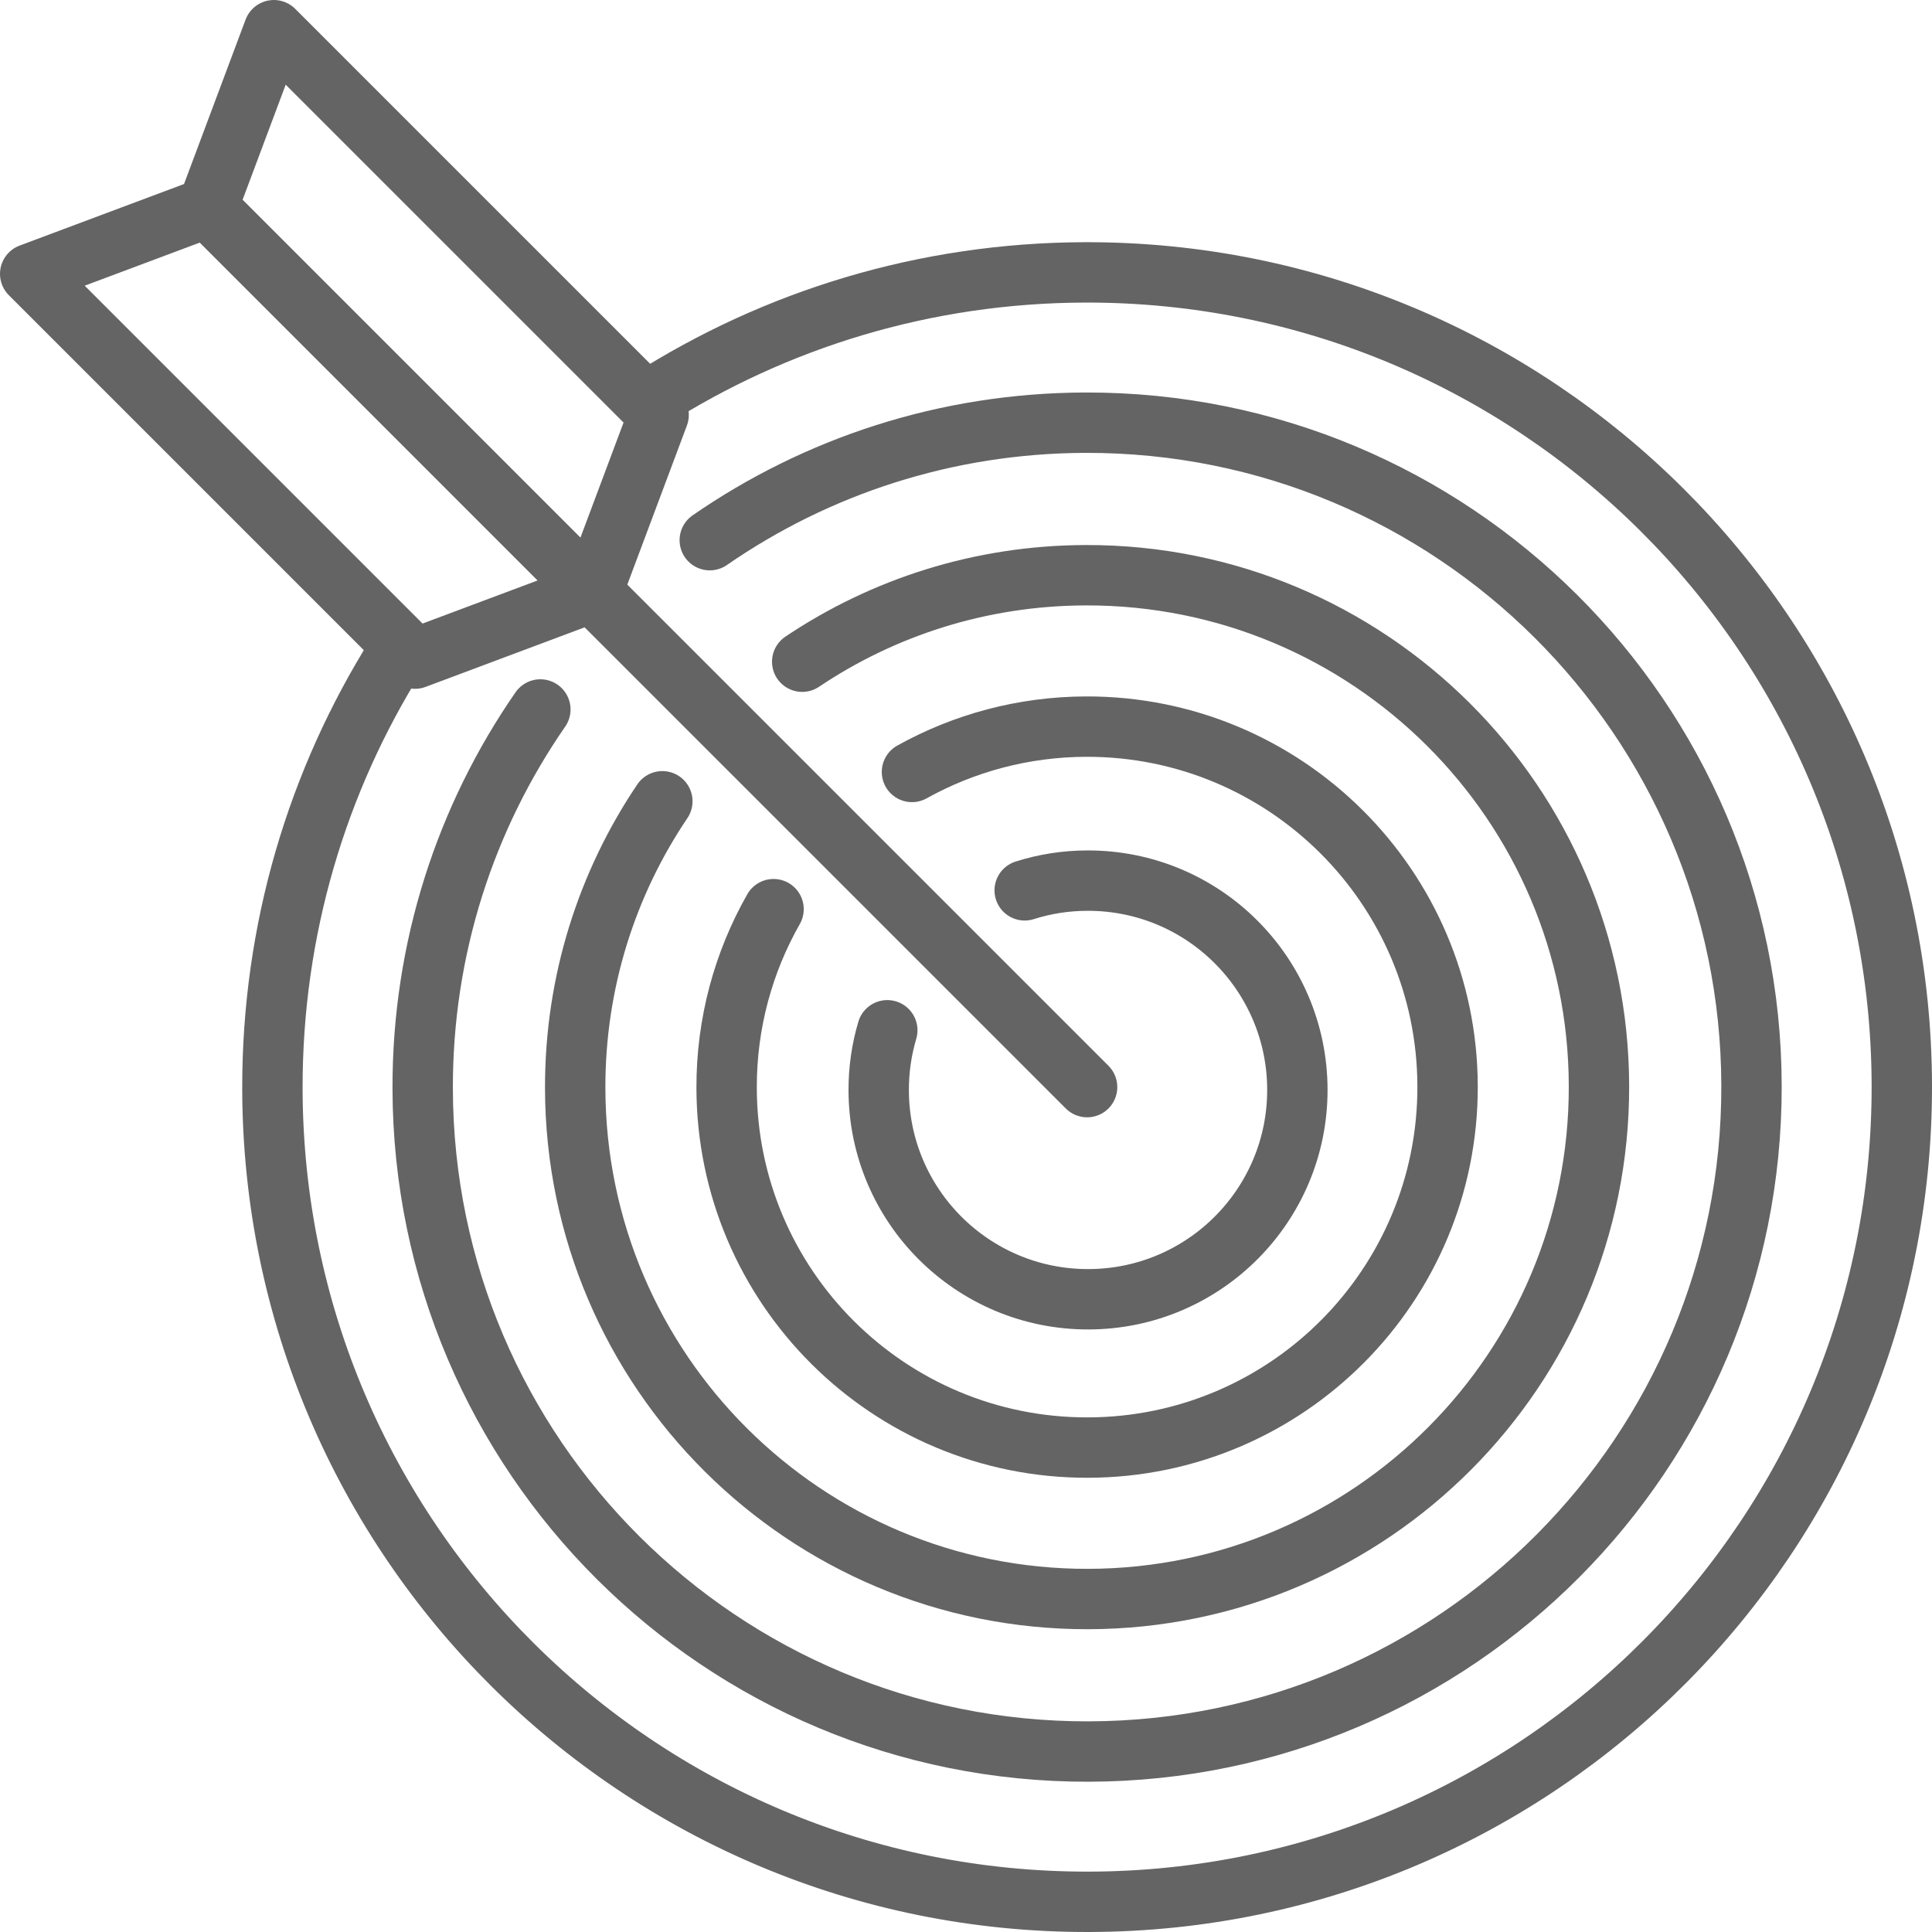 <?xml version="1.0" encoding="utf-8"?>
<!-- Generator: Adobe Illustrator 16.0.0, SVG Export Plug-In . SVG Version: 6.00 Build 0)  -->
<!DOCTYPE svg PUBLIC "-//W3C//DTD SVG 1.1//EN" "http://www.w3.org/Graphics/SVG/1.1/DTD/svg11.dtd">
<svg version="1.1" id="Layer_1" xmlns="http://www.w3.org/2000/svg" xmlns:xlink="http://www.w3.org/1999/xlink" x="0px" y="0px"
	 width="64px" height="64px" viewBox="0 0 64 64" enable-background="new 0 0 64 64" xml:space="preserve">
<g>
	
		<path fill="none" stroke="#646464" stroke-width="2" stroke-linecap="round" stroke-linejoin="round" stroke-miterlimit="10" d="
		M13.134,21.688c-2.616,4.17-4.123,9.104-4.11,14.39C9.061,50.982,21.172,63.036,36.078,63C50.982,62.964,63.036,50.852,63,35.945
		C62.963,21.041,50.851,8.988,35.945,9.023c-5.312,0.014-10.262,1.561-14.432,4.221"/>
	
		<path fill="none" stroke="#646464" stroke-width="2" stroke-linecap="round" stroke-linejoin="round" stroke-miterlimit="10" d="
		M17.9,23.502c-2.469,3.566-3.91,7.897-3.898,12.563c0.029,12.156,9.908,21.986,22.063,21.957
		c12.156-0.03,21.986-9.908,21.956-22.063c-0.029-12.156-9.908-21.986-22.063-21.957c-4.624,0.012-8.91,1.447-12.446,3.892"/>
	
		<path fill="none" stroke="#646464" stroke-width="2" stroke-linecap="round" stroke-linejoin="round" stroke-miterlimit="10" d="
		M21.941,26.543c-1.83,2.715-2.896,5.989-2.887,9.511c0.022,9.366,7.633,16.938,16.998,16.916
		c9.365-0.023,16.939-7.634,16.916-16.999c-0.022-9.366-7.633-16.939-16.998-16.916c-3.479,0.008-6.709,1.062-9.396,2.865"/>
	
		<path fill="none" stroke="#646464" stroke-width="2" stroke-linecap="round" stroke-linejoin="round" stroke-miterlimit="10" d="
		M25.625,30.117c-0.994,1.747-1.561,3.77-1.555,5.924c0.016,6.596,5.375,11.929,11.971,11.912
		c6.595-0.016,11.928-5.375,11.912-11.971c-0.017-6.594-5.376-11.928-11.971-11.912c-2.096,0.006-4.062,0.551-5.772,1.502"/>
	
		<path fill="none" stroke="#646464" stroke-width="2" stroke-linecap="round" stroke-linejoin="round" stroke-miterlimit="10" d="
		M29.393,34.129c-0.188,0.633-0.287,1.301-0.285,1.993c0.01,3.831,3.121,6.928,6.951,6.918c3.83-0.009,6.928-3.122,6.918-6.951
		c-0.01-3.83-3.121-6.927-6.952-6.917c-0.725,0-1.424,0.113-2.081,0.322"/>
	<g>
		
			<line fill="none" stroke="#646464" stroke-width="2" stroke-linecap="round" stroke-linejoin="round" stroke-miterlimit="10" x1="36.012" y1="36.012" x2="19.618" y2="19.619"/>
		
			<polygon fill="none" stroke="#646464" stroke-width="2" stroke-linecap="round" stroke-linejoin="round" stroke-miterlimit="10" points="
			1,9.072 6.873,6.873 19.618,19.619 13.746,21.818 		"/>
		
			<polygon fill="none" stroke="#646464" stroke-width="2" stroke-linecap="round" stroke-linejoin="round" stroke-miterlimit="10" points="
			9.072,1 6.873,6.873 19.618,19.619 21.818,13.746 		"/>
	</g>
</g>
</svg>
